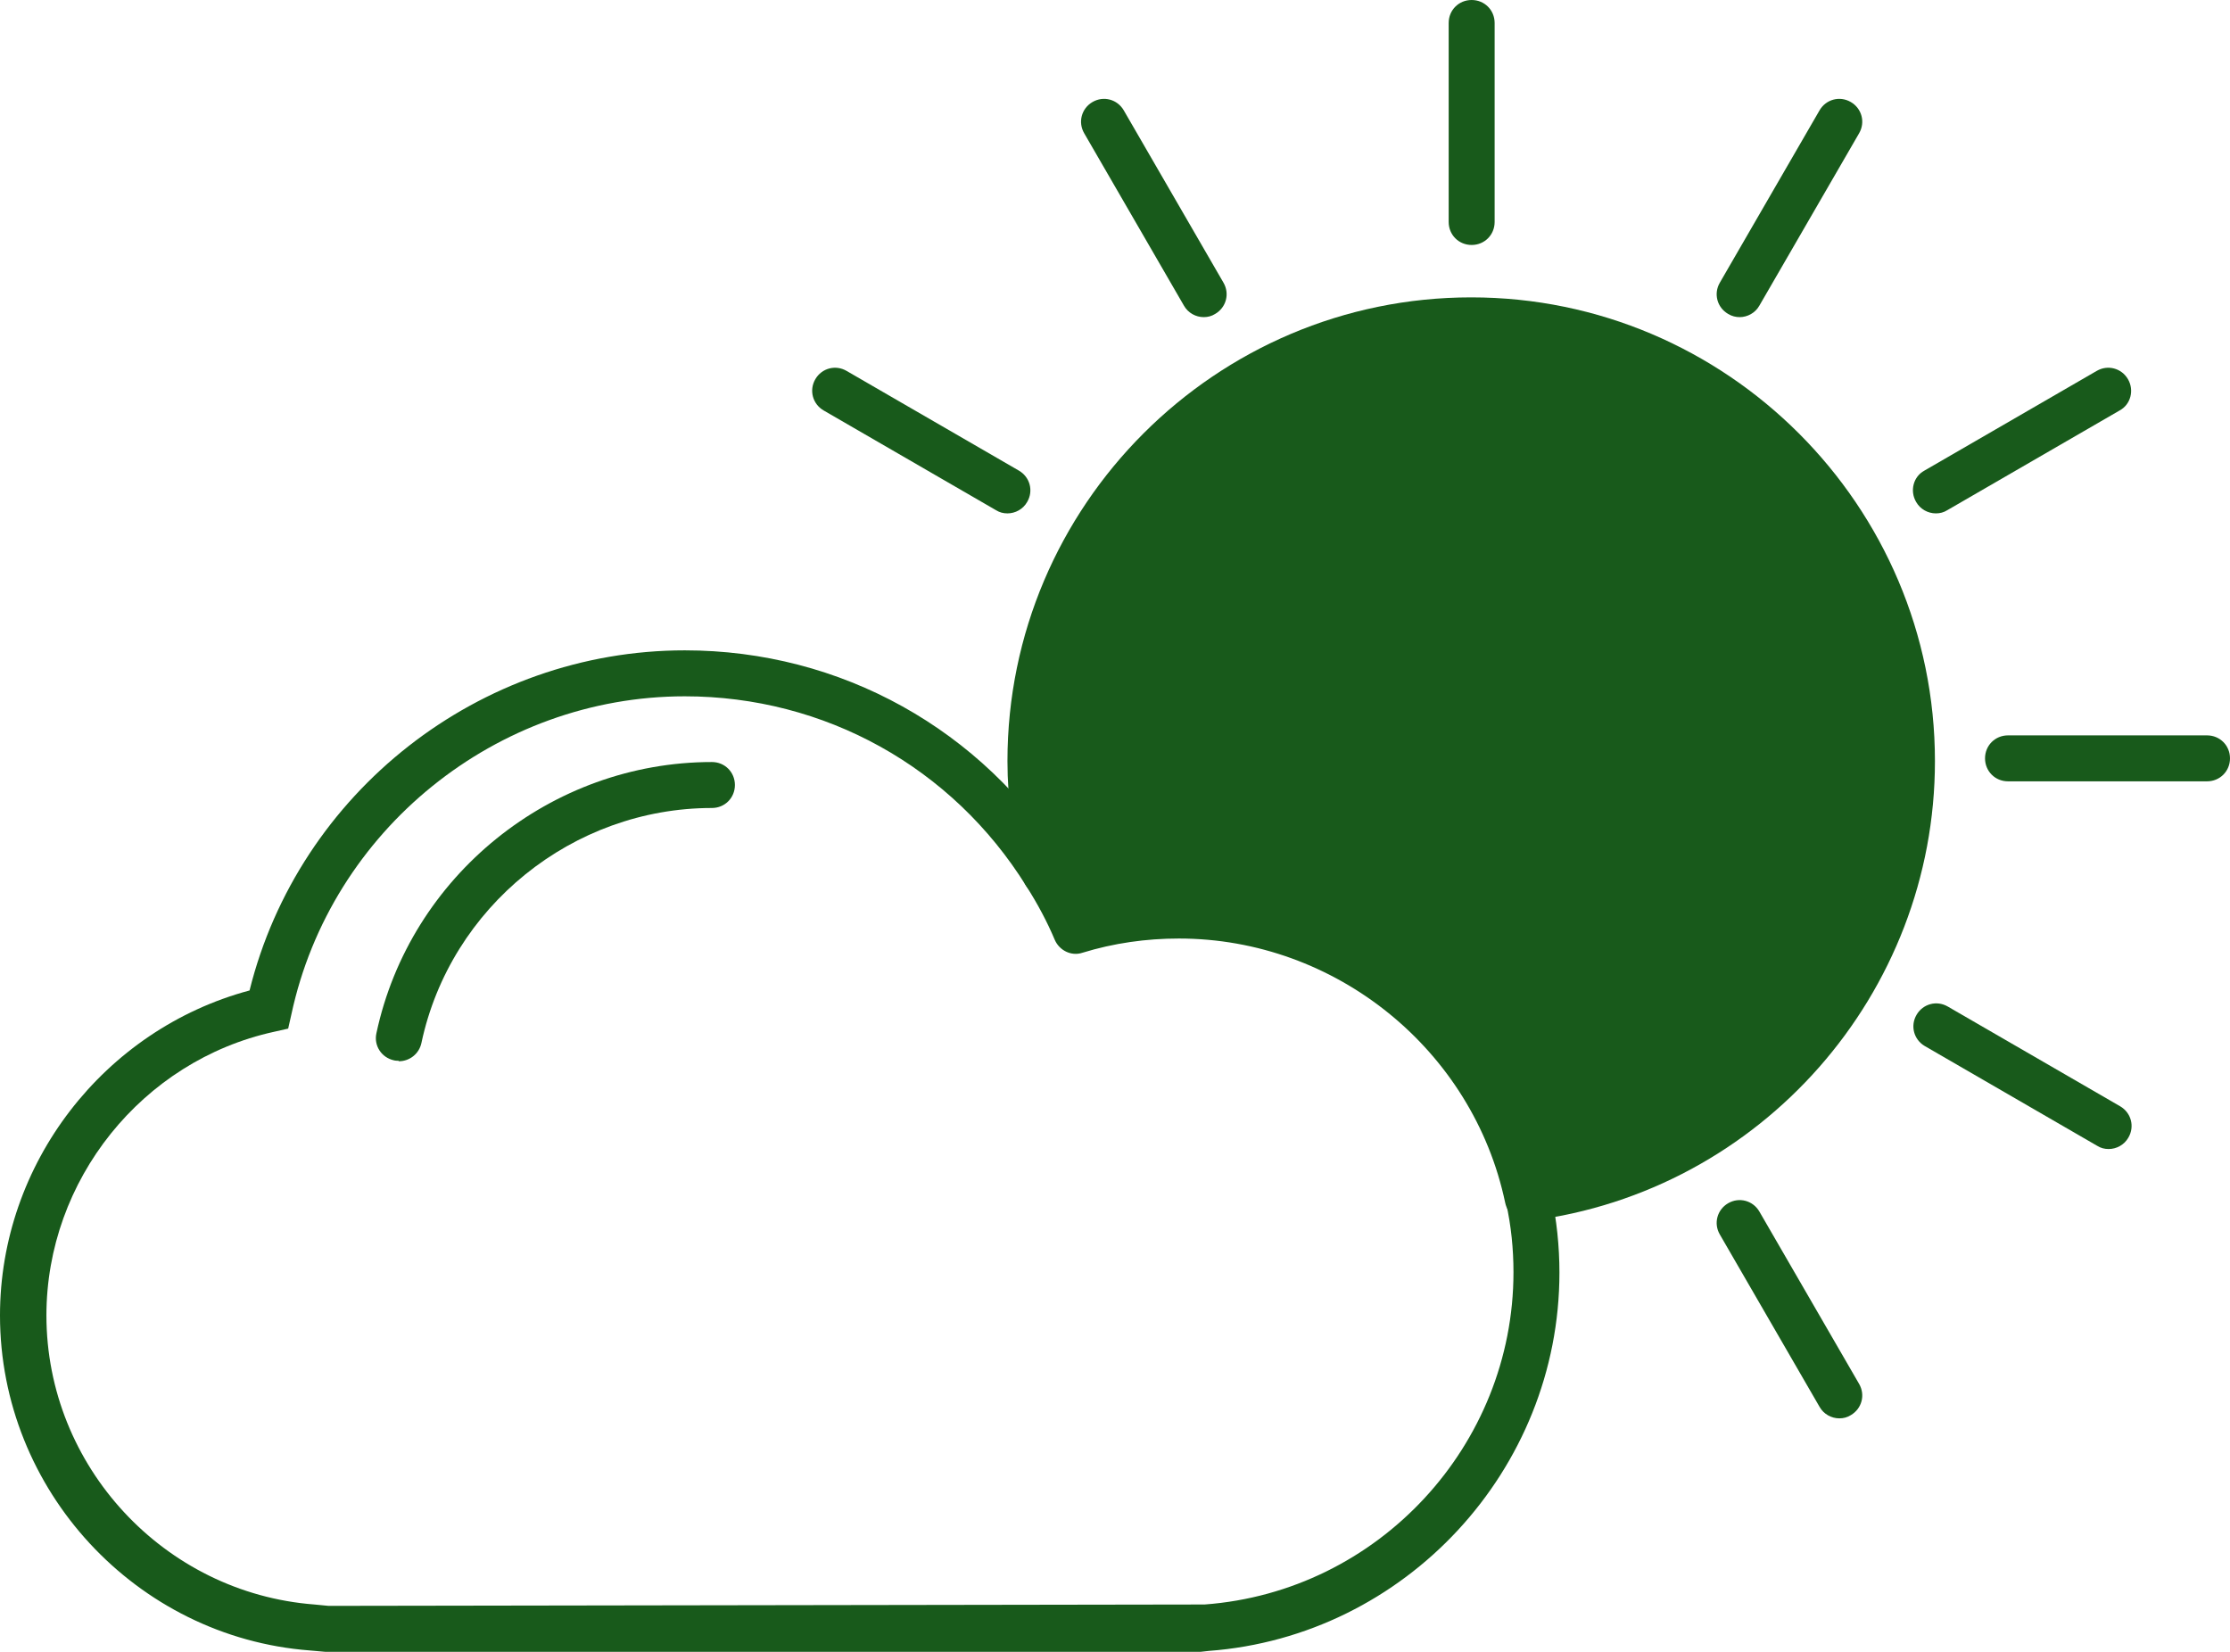 <?xml version="1.0" encoding="UTF-8"?><svg id="Layer_2" xmlns="http://www.w3.org/2000/svg" viewBox="0 0 48.52 35.94"><defs><style>.cls-1{fill:#185a1b;}</style></defs><g id="Layer_1-2"><path class="cls-1" d="M32.02,5.33c-.28,0-.5-.22-.5-.5V.5c0-.28.22-.5.5-.5s.5.22.5.5v4.33c0,.28-.22.5-.5.5Z"/><path class="cls-1" d="M26.19,6.9c-.17,0-.34-.09-.43-.25l-2.17-3.75c-.14-.24-.06-.54.18-.68.24-.14.54-.06.68.18l2.17,3.75c.14.24.06.54-.18.68-.08.05-.16.07-.25.07Z"/><path class="cls-1" d="M21.92,11.17c-.09,0-.17-.02-.25-.07l-3.75-2.17c-.24-.14-.32-.44-.18-.68.14-.24.44-.32.68-.18l3.75,2.17c.24.14.32.44.18.68-.09.16-.26.25-.43.25Z"/><path class="cls-1" d="M40.02,30.86c-.17,0-.34-.09-.43-.25l-2.17-3.75c-.14-.24-.06-.54.18-.68.24-.14.54-.06.68.18l2.17,3.75c.14.24.06.54-.18.68-.08.05-.16.07-.25.07Z"/><path class="cls-1" d="M45.88,25c-.09,0-.17-.02-.25-.07l-3.75-2.17c-.24-.14-.32-.44-.18-.68.14-.24.44-.32.68-.18l3.75,2.17c.24.14.32.44.18.68-.09.16-.26.25-.43.25Z"/><path class="cls-1" d="M48.02,17h-4.33c-.28,0-.5-.22-.5-.5s.22-.5.5-.5h4.33c.28,0,.5.22.5.5s-.22.5-.5.5Z"/><path class="cls-1" d="M42.12,11.17c-.17,0-.34-.09-.43-.25-.14-.24-.06-.55.18-.68l3.75-2.17c.24-.14.54-.06.68.18.14.24.06.55-.18.68l-3.75,2.17c-.08.05-.16.07-.25.07Z"/><path class="cls-1" d="M37.85,6.9c-.08,0-.17-.02-.25-.07-.24-.14-.32-.44-.18-.68l2.17-3.75c.14-.24.44-.32.68-.18.24.14.32.44.18.68l-2.17,3.75c-.09.16-.26.25-.43.25Z"/><path class="cls-1" d="M7.08,35.94l-.34-.03c-3.78-.29-6.74-3.49-6.74-7.29,0-3.3,2.26-6.22,5.43-7.07,1.07-4.31,5-7.4,9.47-7.4,3.39,0,6.48,1.72,8.28,4.6.15.23.07.54-.16.69-.24.14-.54.07-.69-.16-1.61-2.59-4.39-4.13-7.43-4.13-4.1,0-7.7,2.91-8.56,6.92l-.07.31-.31.07c-2.87.63-4.95,3.23-4.95,6.17,0,3.28,2.56,6.04,5.83,6.29l.31.03,19.06-.03c3.78-.28,6.72-3.46,6.72-7.23,0-.5-.05-1.01-.16-1.5-.06-.27.12-.54.39-.59.27-.05.54.12.59.39.12.56.18,1.14.18,1.71,0,4.29-3.35,7.91-7.63,8.23l-.27.03H7.08Z"/><path class="cls-1" d="M8.67,23.08s-.07,0-.1-.01c-.27-.06-.44-.32-.38-.59.73-3.42,3.8-5.9,7.3-5.9.28,0,.5.22.5.5s-.22.5-.5.5c-3.03,0-5.69,2.15-6.32,5.11-.05.24-.26.4-.49.4Z"/><path class="cls-1" d="M41.6,16.57c0-5.3-4.3-9.59-9.59-9.59s-9.59,4.3-9.59,9.59c0,.85.12,1.67.33,2.45.25.39.47.81.65,1.24.71-.22,1.47-.33,2.25-.33,3.73,0,6.85,2.64,7.59,6.15,4.72-.6,8.37-4.62,8.37-9.51Z"/><path class="cls-1" d="M33.24,26.57c-.23,0-.44-.16-.49-.4-.7-3.33-3.69-5.75-7.1-5.75-.71,0-1.42.1-2.1.31-.24.08-.5-.05-.6-.28-.16-.38-.37-.78-.62-1.17-.03-.04-.05-.09-.06-.14-.23-.87-.35-1.74-.35-2.58,0-5.56,4.53-10.09,10.09-10.09s10.09,4.53,10.09,10.09c0,5.06-3.78,9.36-8.8,10-.02,0-.04,0-.06,0ZM25.65,19.42c3.72,0,7,2.53,7.96,6.08,4.3-.76,7.49-4.53,7.49-8.94,0-5.01-4.08-9.09-9.09-9.09s-9.09,4.08-9.09,9.09c0,.74.1,1.49.29,2.25.17.28.33.56.47.84.65-.16,1.31-.24,1.97-.24Z"/></g></svg>